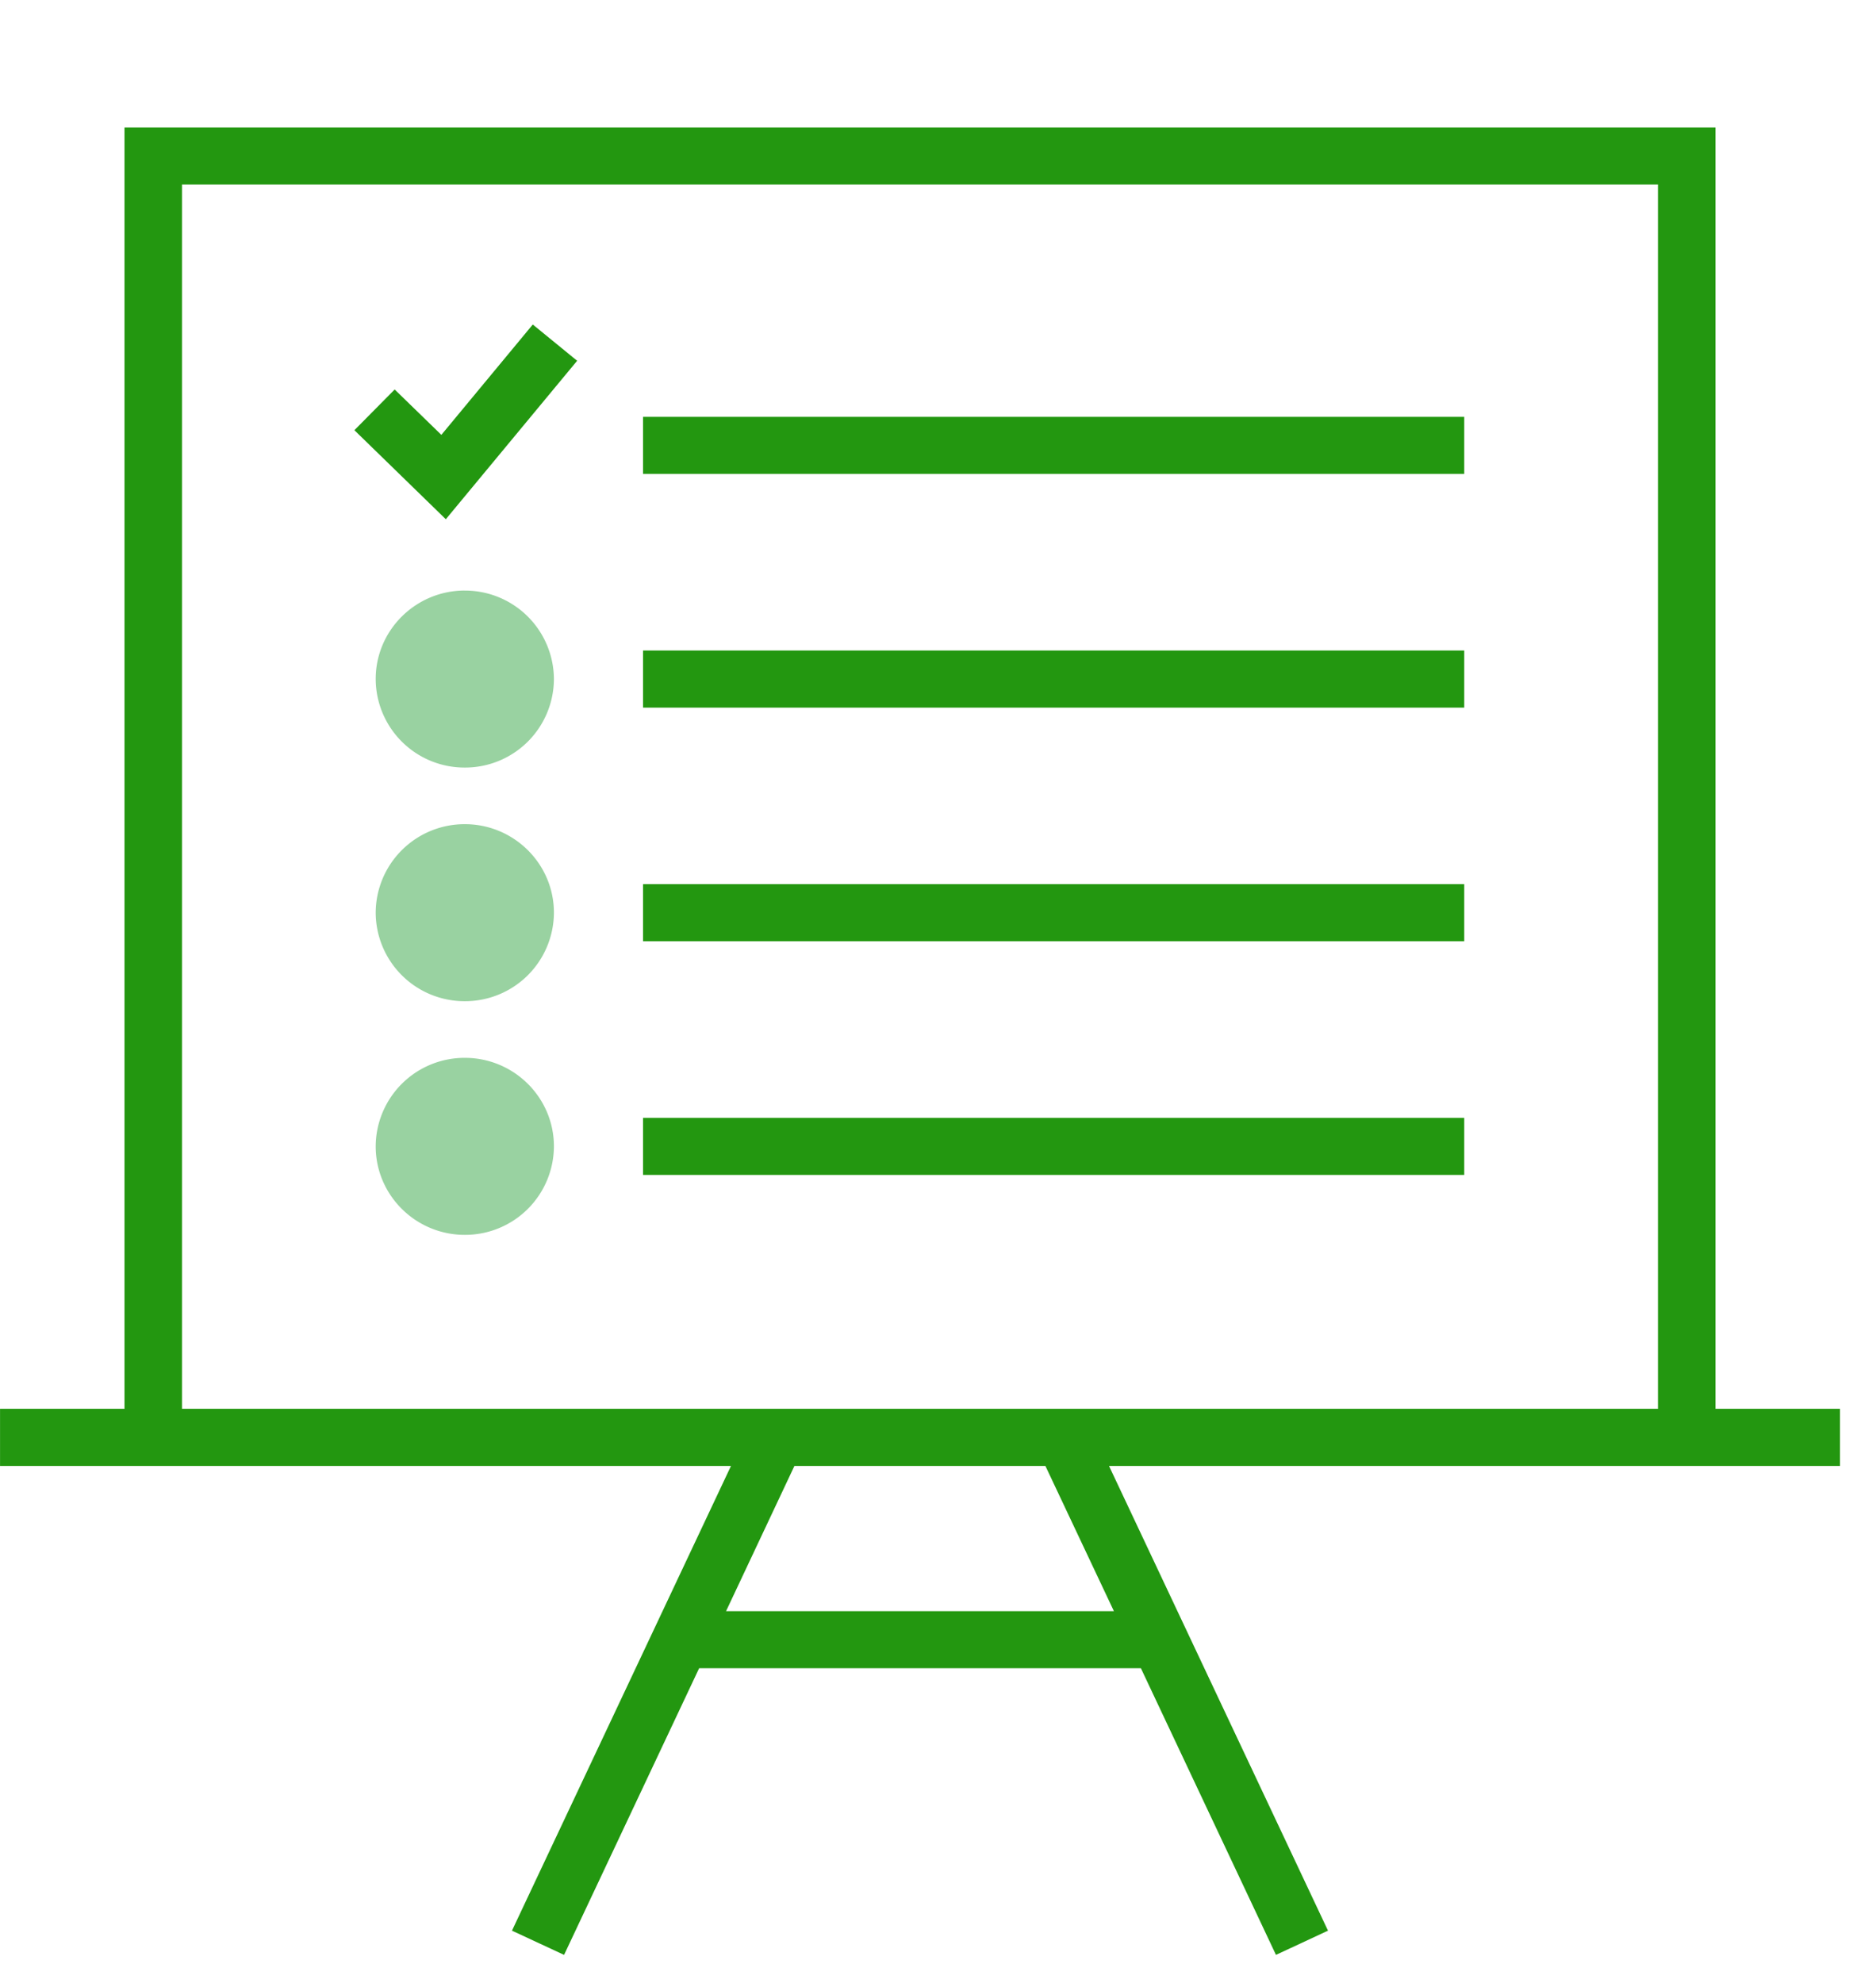 <svg width="53" height="56" xmlns="http://www.w3.org/2000/svg" xmlns:xlink="http://www.w3.org/1999/xlink"><defs><path id="a" d="M0 51.618h51.98V0H0z"/></defs><g fill="none" fill-rule="evenodd"><path d="M3.517 3.598v36.195H.001v1.614h20.65l-6.187 13.125 1.472.684 3.816-8.097h12.48l3.816 8.097 1.47-.684-6.186-13.125h20.65v-1.614h-3.517V3.598H3.517zm1.625 36.195H46.84V5.21H5.142v34.582zm17.301 1.614h7.092l1.935 4.101H20.512l1.931-4.101z" fill="#239710"/><path fill="#239710" d="M18.167 13.386h23.2v-1.612h-23.2zm0 6.601h23.2v-1.613h-23.2z"/><g transform="translate(0 4.136)"><path d="M13.132 12.545a2.512 2.512 0 0 1 2.517 2.5 2.51 2.51 0 0 1-2.517 2.499 2.51 2.51 0 0 1-2.518-2.5c0-1.379 1.13-2.5 2.518-2.5z" fill="#99D2A1"/><mask id="b" fill="#fff"><use xlink:href="#a"/></mask><path fill="#239710" mask="url(#b)" d="M18.167 22.45h23.2v-1.613h-23.2z"/><path d="M10.614 21.643a2.51 2.51 0 0 0 2.518 2.5 2.51 2.51 0 0 0 2.517-2.5c0-1.379-1.13-2.5-2.517-2.5a2.512 2.512 0 0 0-2.518 2.5z" fill="#99D2A1" mask="url(#b)"/><path fill="#239710" mask="url(#b)" d="M18.167 29.05h23.2v-1.612h-23.2z"/><path d="M13.132 25.743a2.512 2.512 0 0 0-2.518 2.5c0 1.378 1.129 2.5 2.518 2.5a2.51 2.51 0 0 0 2.517-2.5c0-1.38-1.13-2.5-2.517-2.5" fill="#99D2A1" mask="url(#b)"/><path fill="#239710" mask="url(#b)" d="M12.469 8.147 11.15 6.865l-1.138 1.15 2.583 2.515 3.71-4.476-1.253-1.024z"/></g></g></svg>